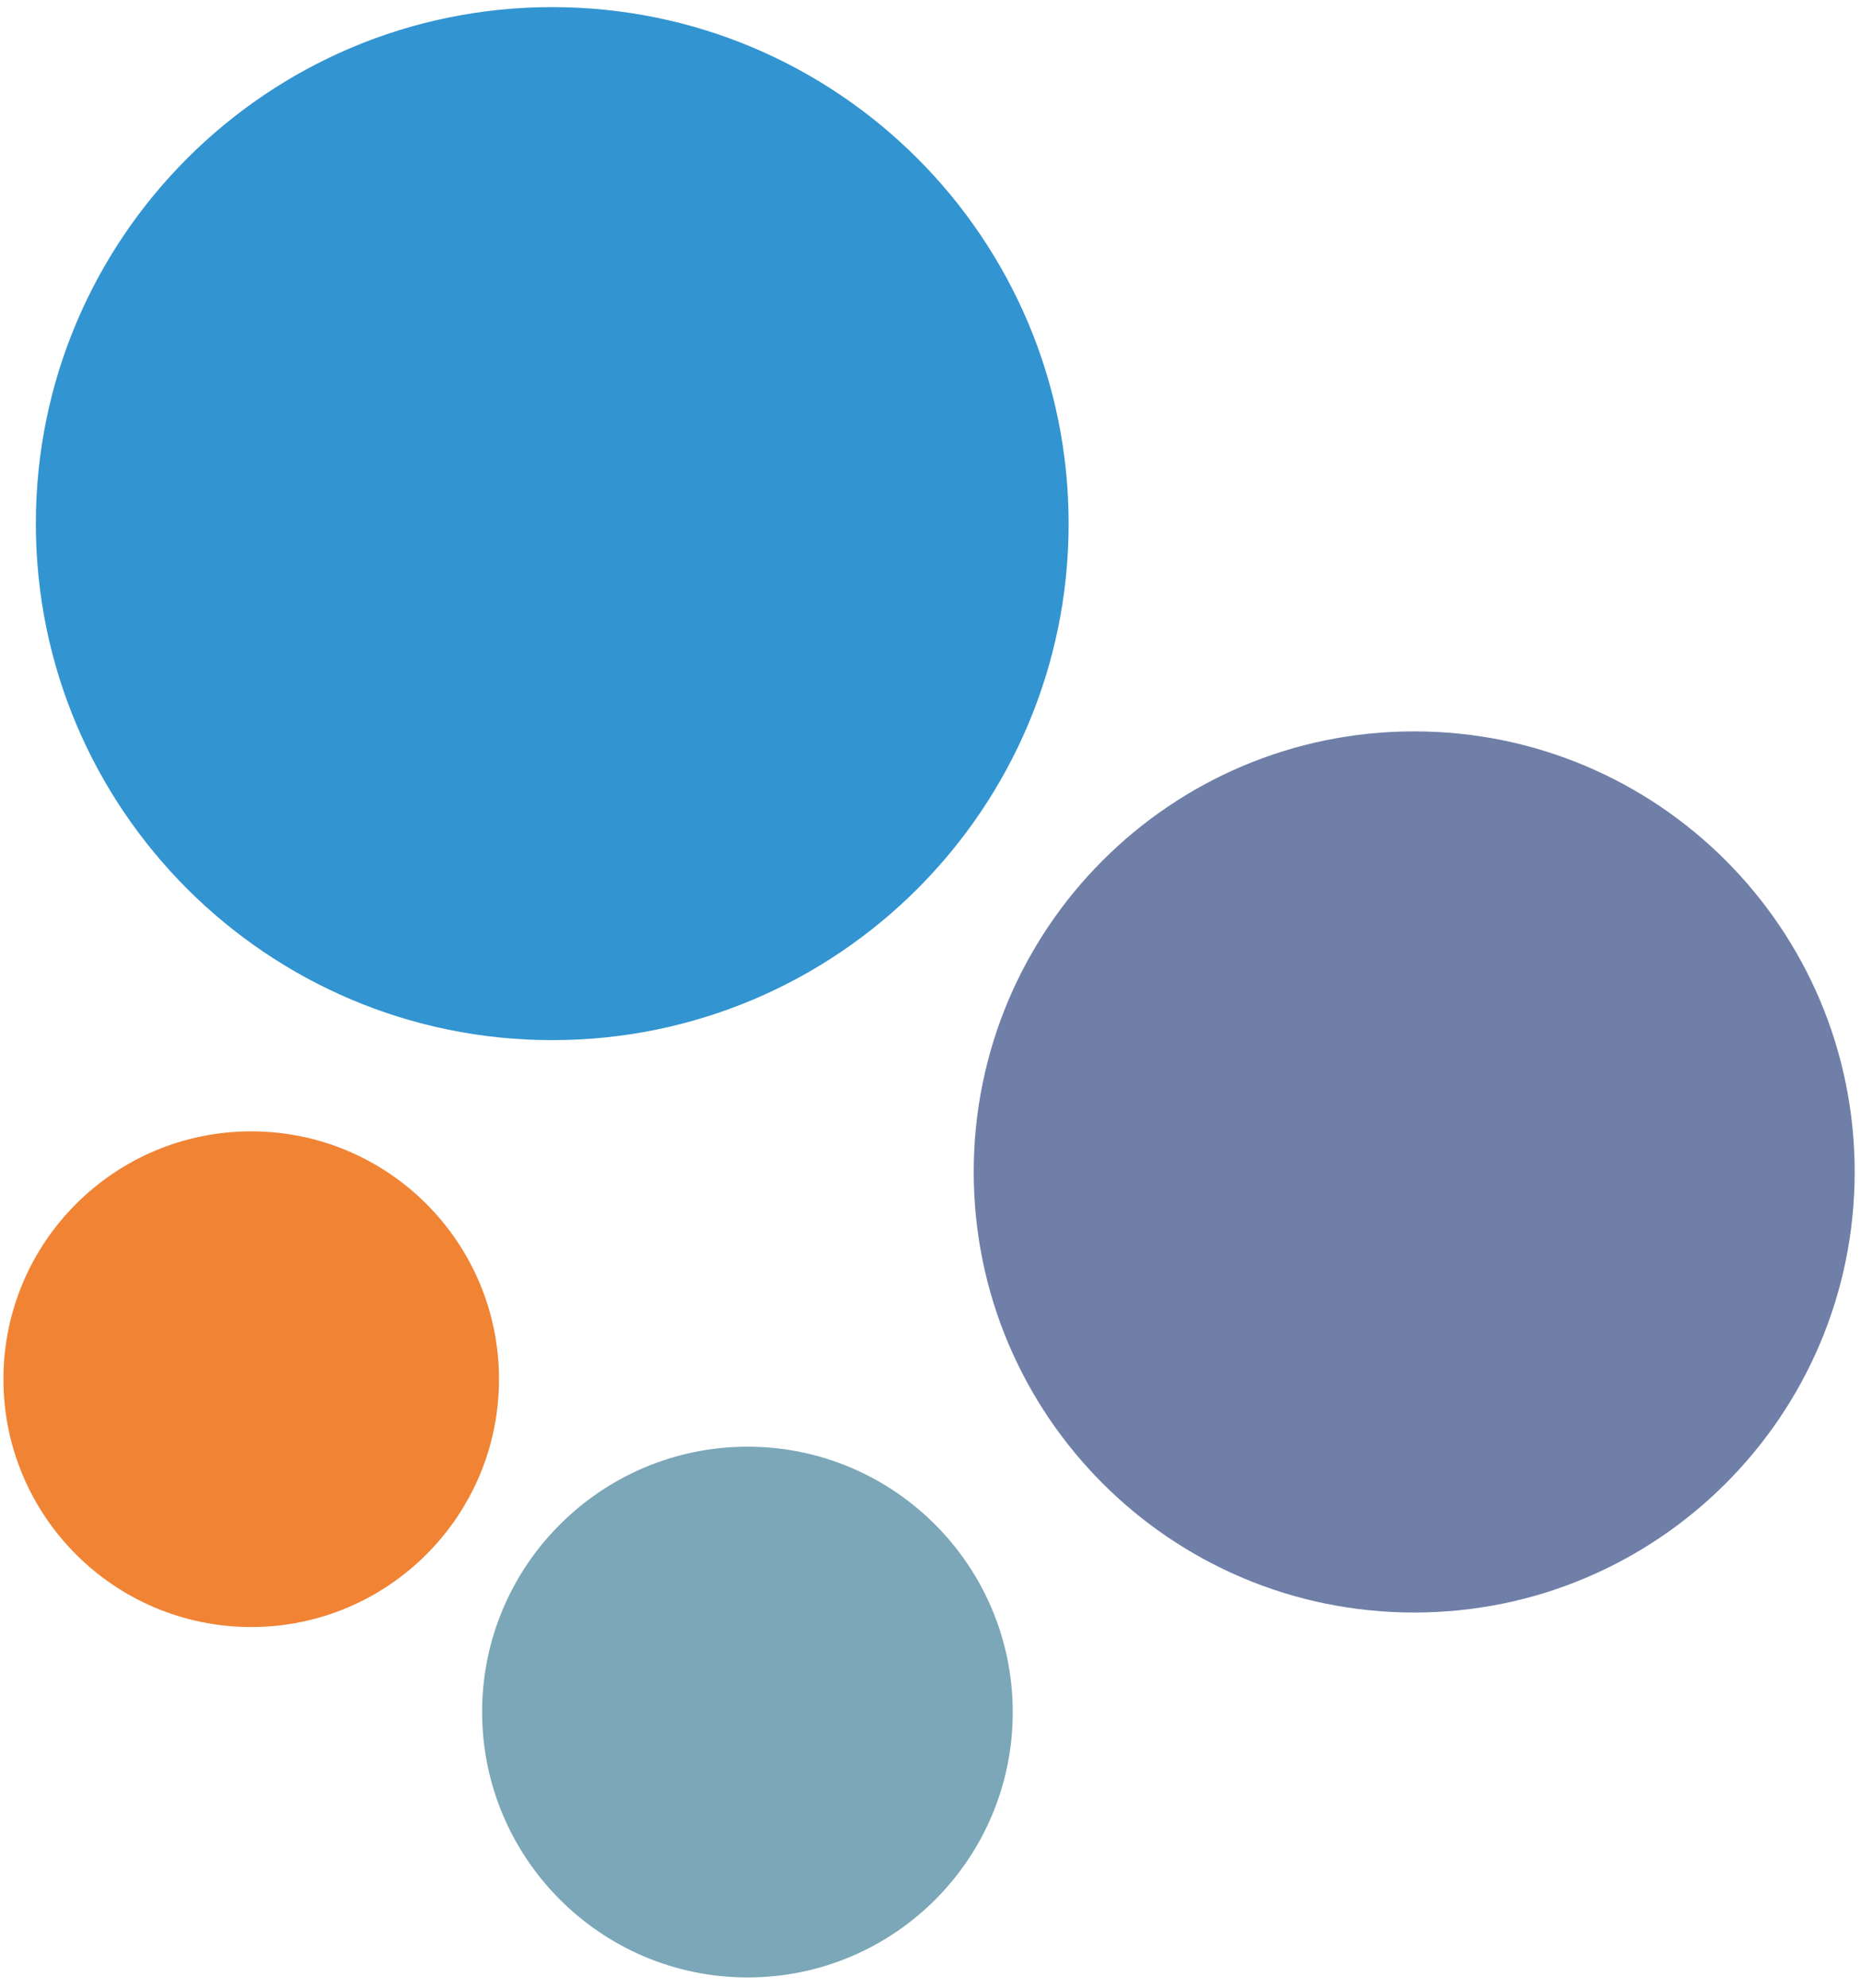 <?xml version="1.0" encoding="utf-8"?>
<!-- Generator: Adobe Illustrator 26.2.0, SVG Export Plug-In . SVG Version: 6.00 Build 0)  -->
<svg version="1.1" id="Layer_1" xmlns="http://www.w3.org/2000/svg" xmlns:xlink="http://www.w3.org/1999/xlink" x="0px" y="0px"
	 viewBox="0 0 706 754" style="enable-background:new 0 0 706 754;" xml:space="preserve">
<style type="text/css">
	.st0{clip-path:url(#SVGID_00000044885244054373618320000004502104719018327691_);}
	.st1{clip-path:url(#SVGID_00000114776420411684144330000001237709746163257769_);}
	.st2{fill:#3294D1;}
	.st3{fill:#7BA7B8;}
	.st4{fill:#F08434;}
	.st5{fill:#6F7FA7;}
</style>
<g>
	<defs>
		<rect id="SVGID_1_" x="-277" y="-122" width="1258.9" height="996.8"/>
	</defs>
	<clipPath id="SVGID_00000151530721696463442970000005406073512393717150_">
		<use xlink:href="#SVGID_1_"  style="overflow:visible;"/>
	</clipPath>
	<g style="clip-path:url(#SVGID_00000151530721696463442970000005406073512393717150_);">
		<g>
			<defs>
				<rect id="SVGID_00000133528539370226904510000006021151079554376597_" x="-277" y="-122" width="1258.9" height="996.8"/>
			</defs>
			<clipPath id="SVGID_00000183233503326667460550000008713626425555152292_">
				<use xlink:href="#SVGID_00000133528539370226904510000006021151079554376597_"  style="overflow:visible;"/>
			</clipPath>
			<g style="clip-path:url(#SVGID_00000183233503326667460550000008713626425555152292_);">
				<path class="st2" d="M405.4,198.6c0-108.2-87.7-195.9-195.9-195.9S13.6,90.5,13.6,198.6s87.7,195.9,195.9,195.9
					S405.4,306.8,405.4,198.6"/>
				<path class="st3" d="M384.2,649.4c0-55.6-45.1-100.7-100.6-100.7s-100.7,45.1-100.7,100.6S228,750,283.6,750c0,0,0,0,0,0
					C339.2,750,384.2,705,384.2,649.4"/>
				<path class="st4" d="M189.3,523.1c0-51.9-42.1-94-94-94s-94,42.1-94,94s42.1,94,94,94S189.3,575,189.3,523.1L189.3,523.1"/>
				<path class="st5" d="M703.6,444.5c0-92.3-74.8-167.1-167.1-167.1s-167.1,74.8-167.1,167.1c0,92.3,74.8,167.1,167.1,167.1
					C628.8,611.6,703.6,536.8,703.6,444.5C703.6,444.5,703.6,444.5,703.6,444.5"/>
			</g>
		</g>
	</g>
</g>
</svg>
